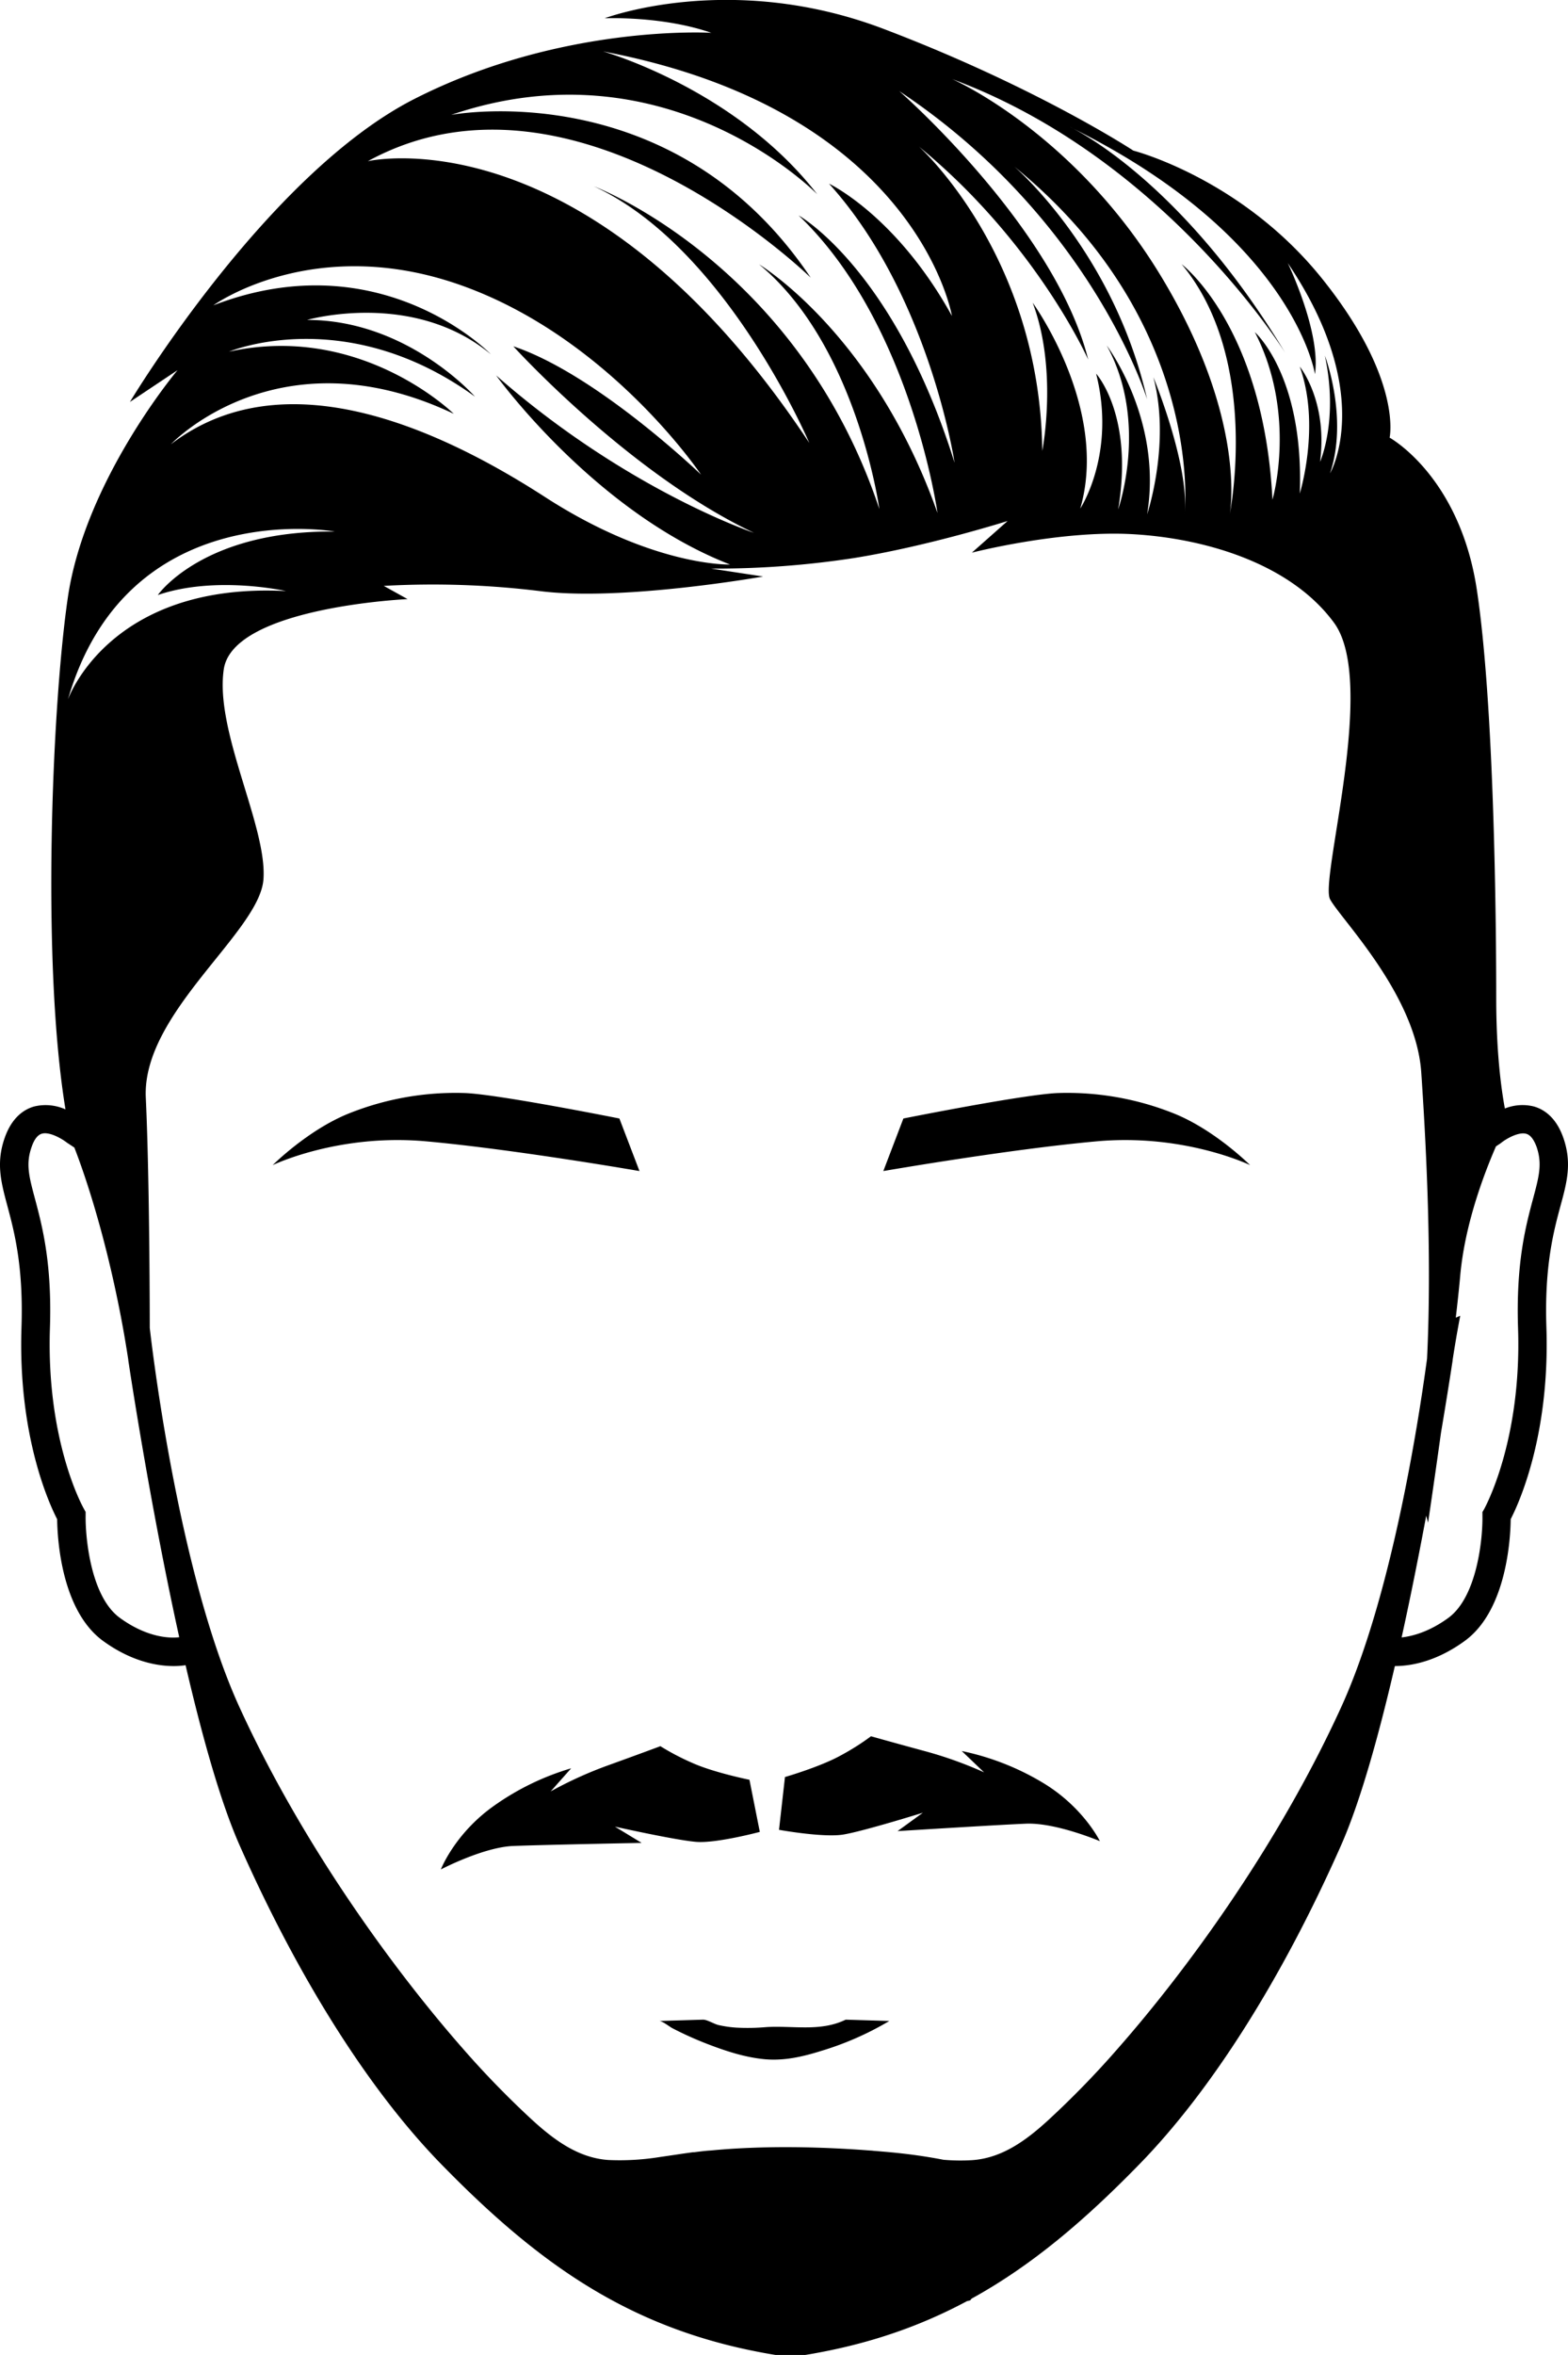 <svg xmlns="http://www.w3.org/2000/svg" viewBox="0 0 605.79 909.16"><g id="light_hair_" data-name="light hair\"><path d="M282,723.71c7.82.63,24.58-3.85,24.58-3.85l-4-20.12s-13.89-2.81-22.12-6.53a94.05,94.05,0,0,1-12.29-6.44s-6.76,2.54-19.94,7.3a153.23,153.23,0,0,0-22.45,10.16l7.92-8.92A100.52,100.52,0,0,0,204,709.7c-15.29,10.74-20.65,24.66-20.65,24.66s16.42-8.6,27.94-9.06,49.64-1.19,49.64-1.19l-10.33-6.28S274.12,723.08,282,723.71Z" transform="translate(-13.03 -12.64)"/><path d="M415.36,700.55a100.38,100.38,0,0,0-30.76-11.91l8.62,8.23A153,153,0,0,0,370,688.59c-13.52-3.67-20.46-5.65-20.46-5.65a94.75,94.75,0,0,1-11.72,7.42c-7.91,4.39-21.52,8.32-21.52,8.32L314,719.06s17.06,3.09,24.81,1.83,30.77-8.43,30.77-8.43l-9.78,7.1s38-2.38,49.57-2.87,28.6,6.75,28.6,6.75S431.47,710,415.36,700.55Z" transform="translate(-13.03 -12.64)"/><path d="M252.33,444.45s-46.63-9.32-59.65-9.83a110.92,110.92,0,0,0-44.94,7.91c-15.83,6.38-29.36,19.92-29.36,19.92s25.28-12.26,59.24-9.19,82.47,11.48,82.47,11.48Z" transform="translate(-13.03 -12.64)"/><path d="M421.7,434.62c-13,.51-59.65,9.83-59.65,9.83l-7.75,20.29s48.51-8.42,82.47-11.48S496,462.45,496,462.45s-13.53-13.54-29.36-19.92A110.92,110.92,0,0,0,421.7,434.62Z" transform="translate(-13.03 -12.64)"/><path d="M617,451.85c-2.87-8.14-7.78-11.05-11.39-12.05a18.25,18.25,0,0,0-11.18.79c-1.31-7-3.34-21.22-3.34-42.65,0-31.66-.85-113.71-7.49-157.62s-33.7-58.72-33.7-58.72,5.11-22.47-26-61.28-73-49.53-73-49.53-37.28-24.51-96.51-47-107.75-4.09-107.75-4.09,22.17-1,41.22,5.62c0,0-57.56-3.57-114.75,25.53S63.23,167.81,63.23,167.81l18.39-12.26s-35.75,42.39-42.39,87.83c-6.16,42.22-10.18,141.13-.9,197.55a18.79,18.79,0,0,0-12.07-1.13c-3.61,1-8.52,3.91-11.39,12.05-3.44,9.75-1.46,17.13,1.05,26.49,2.61,9.76,6.19,23.14,5.41,46.73-1.39,41.7,10.6,67.91,13.78,74.08.08,6.9,1.42,35.11,17.76,47C64,654.23,74,655.84,80.1,655.84a30.49,30.49,0,0,0,4.63-.33c6.27,27,13.42,52.7,20.89,69.57,23,51.92,50.27,94.74,77.72,122.9,39,40,75,64.93,129.35,73.82h11.39c23.77-3.89,44-10.85,62.58-20.8l1.17-.26.58-.7c23.12-12.71,43.63-30.11,65-52.06,27.44-28.16,54.74-71,77.72-122.9,7.43-16.8,14.56-42.36,20.8-69.24,6.16,0,16-1.7,27-9.71,16.33-11.87,17.68-40.08,17.75-47,3.18-6.17,15.18-32.38,13.79-74.08-.79-23.6,2.79-37,5.41-46.73C618.43,469,620.41,461.6,617,451.85ZM427.64,62.27l-1.34-.67s.47.21,1.34.67c85.54,42.53,93.42,94.82,93.42,94.82,2.33-16.35-10.51-42.9-10.51-42.9,34.22,50.55,16.34,81.19,16.34,81.19,7.15-21.44-2-45.44-2-45.44,5.36,25-1.87,41-1.87,41,3.06-23.49-7.83-36.77-7.83-36.77,8.17,22.81,0,49,0,49,1.7-45.61-17.36-62.3-17.36-62.3,16.44,31.87,6.81,64.69,6.81,64.69-3.41-67.07-35.07-90.9-35.07-90.9,30.64,36.77,18.56,96.51,18.56,96.51s7.14-36.25-26.56-91.91-80.68-76.09-80.68-76.09c82.26,30.5,128.68,105.7,128.68,105.7C473,88.09,435.14,66.18,427.64,62.27Zm28.57,104.52c-13-57.19-51.36-89.88-51.36-89.88,74.07,60.16,65.87,134.3,65.87,134.3,1.88-19.23-12.08-52.93-12.08-52.93,6.77,25.58-2.43,52.93-2.43,52.93C462.28,174.62,440.6,146,440.6,146c16.34,29.62,4.42,63.32,4.42,63.32,6.13-36.43-8.51-52.43-8.51-52.43,7.83,31-6.13,52.09-6.13,52.09C441.62,170.19,412,129.51,412,129.51c9.84,26.17,3.71,57.19,3.71,57.19-.89-75.57-47.62-117.44-47.62-117.44,45.44,37.27,65.36,82.21,65.36,82.21-12.77-51.07-73-103.66-73-103.66C435,97.34,456.21,166.79,456.21,166.79Zm-130-47C273.11,40.66,187.32,57,187.32,57c83.74-28.6,141.45,30.64,141.45,30.64C297.11,46.79,246,32.49,246,32.49c121.53,23,134.81,102.13,134.81,102.13-21.45-38.81-47.49-51.07-47.49-51.07,38.81,42.9,48.51,107.75,48.51,107.75-23.49-75.07-60.25-95.49-60.25-95.49C365,137.17,375.23,210.7,375.23,210.7c-24.51-69.44-68.93-96-68.93-96,37.79,31.15,46.47,94.47,46.47,94.47-31.66-95-110.3-124.6-110.3-124.6,51.06,23.49,83.23,99.07,83.23,99.07C240.43,55,155.15,74.87,155.15,74.87,235.32,31,326.21,119.81,326.21,119.81ZM188.34,172.4s-35.74-35.23-86.81-24c0,0,44.94-18.89,95,17.37,0,0-26-29.62-64.85-29.62,0,0,40.85-11.75,71,13.28,0,0-42.38-43.92-107.24-18.9,0,0,38.81-28.08,96-7.66s92.43,73,92.43,73-40.34-38.8-72.51-49.53c0,0,44.42,49,92.94,72,0,0-49-16.34-99.58-60.76,0,0,37.79,52.59,90.38,73,0,0-29.61,1-71.49-26.05S122.47,151,79.06,184.15C79.06,184.15,120.43,140.23,188.34,172.4Zm-46,45.45C91.32,217.34,74,242.36,74,242.36c22.47-7.66,49.53-1.53,49.53-1.53-68.43-3.57-84.26,41.87-84.26,41.87C62.21,203.55,142.38,217.85,142.38,217.85Zm-83,419.38C48,629,46,606,46.11,597.88l0-1.53L45.38,595c-.15-.25-14.52-25.7-13.06-69.58.84-25.23-3-39.52-5.78-50-2.32-8.67-3.6-13.45-1.29-20,1-2.94,2.37-4.66,3.95-5.11,3-.86,7.83,2,9.67,3.45l2.89,1.91c2.92,7.48,11.27,30.52,17.9,64.9,1.1,5.7,2.06,11.33,2.93,17l0,.2c.17,1.07.33,2.14.49,3.21,1.95,12.66,9.24,58.63,19.2,103.73C79.13,645.1,70.25,645.16,59.33,637.23ZM445,803.38a353.16,353.16,0,0,1-27.11,27.88c-8.34,7.61-17.71,14.58-29.36,15.33a75.73,75.73,0,0,1-11-.15c-6-1.17-12.76-2.17-20.39-2.89-2.18-.2-4.3-.38-6.39-.55-.28,0-.55-.07-.83-.09l-1-.06c-30-2.29-51-1-61.18,0l-1,.06c-1.83.16-3.66.38-5.48.62l-.38,0a.18.18,0,0,0-.1,0c-4.19.55-8.38,1.23-12.56,1.81a97.64,97.64,0,0,1-20.06,1.19c-11.65-.75-21-7.72-29.37-15.33a354.94,354.94,0,0,1-27.11-27.88c-26-29.61-61.61-78-86.12-131.57S70.89,525.26,70.89,525.26s0-56.17-1.53-88.86,43.92-63.83,45.45-84.25S95.91,295,99.49,271s71-27.07,71-27.07l-9.19-5.1a339.61,339.61,0,0,1,60.25,2c31.66,4.08,86.3-5.62,86.3-5.62l-20.06-3.06a351.07,351.07,0,0,0,55.29-4.09c28.6-4.59,59.24-14.29,59.24-14.29L388.51,226s33.7-8.68,61.79-7.15,61.27,11.24,78.13,34.22-5.62,99.06-1.54,106.72,33.2,36.76,35.24,66.89c1.48,21.86,4.3,68.45,2.23,110.52-3.64,26.83-14.06,92.7-33.21,134.59C506.64,725.43,471.06,773.77,445,803.38ZM605.3,475.49c-2.79,10.43-6.62,24.72-5.78,50,1.46,43.62-12.91,69.33-13,69.58l-.76,1.33,0,1.53c.16,8.16-1.91,31.14-13.22,39.35-7.31,5.31-13.67,7-18,7.51,3.54-16.06,6.75-32.22,9.5-47l.72,2.69s2.3-15.44,5-34.78c1.93-11.41,3.3-20.16,4-24.67.16-1.07.33-2.14.49-3.21l0-.2c.87-5.62,1.83-11.25,2.93-17l-1.71.7c.7-6,1.29-11.5,1.71-16.19,1.76-19.64,9-38.85,13.81-49.93l1.59-1.05.45-.33c1.86-1.5,6.67-4.32,9.68-3.46,1.59.45,2.92,2.17,4,5.11C608.91,462,607.63,466.82,605.3,475.49Z" transform="translate(-13.03 -12.64)"/><path d="M309.07,795.22a80.58,80.58,0,0,1-11.63.2,43.9,43.9,0,0,1-6.85-1c-1.66-.39-4.42-2.12-6-2.07l-16.86.51c1.23,0,4,2.24,5.09,2.8a134.58,134.58,0,0,0,13.59,6.11c7.16,2.75,14.59,5.19,22.27,5.87a38.17,38.17,0,0,0,4,.13c6.15-.1,12.08-1.61,18-3.47a117.68,117.68,0,0,0,25.93-11.44l-16.85-.51C330,797.11,319.45,794.58,309.07,795.22Z" transform="translate(-13.03 -12.64)"/></g></svg>